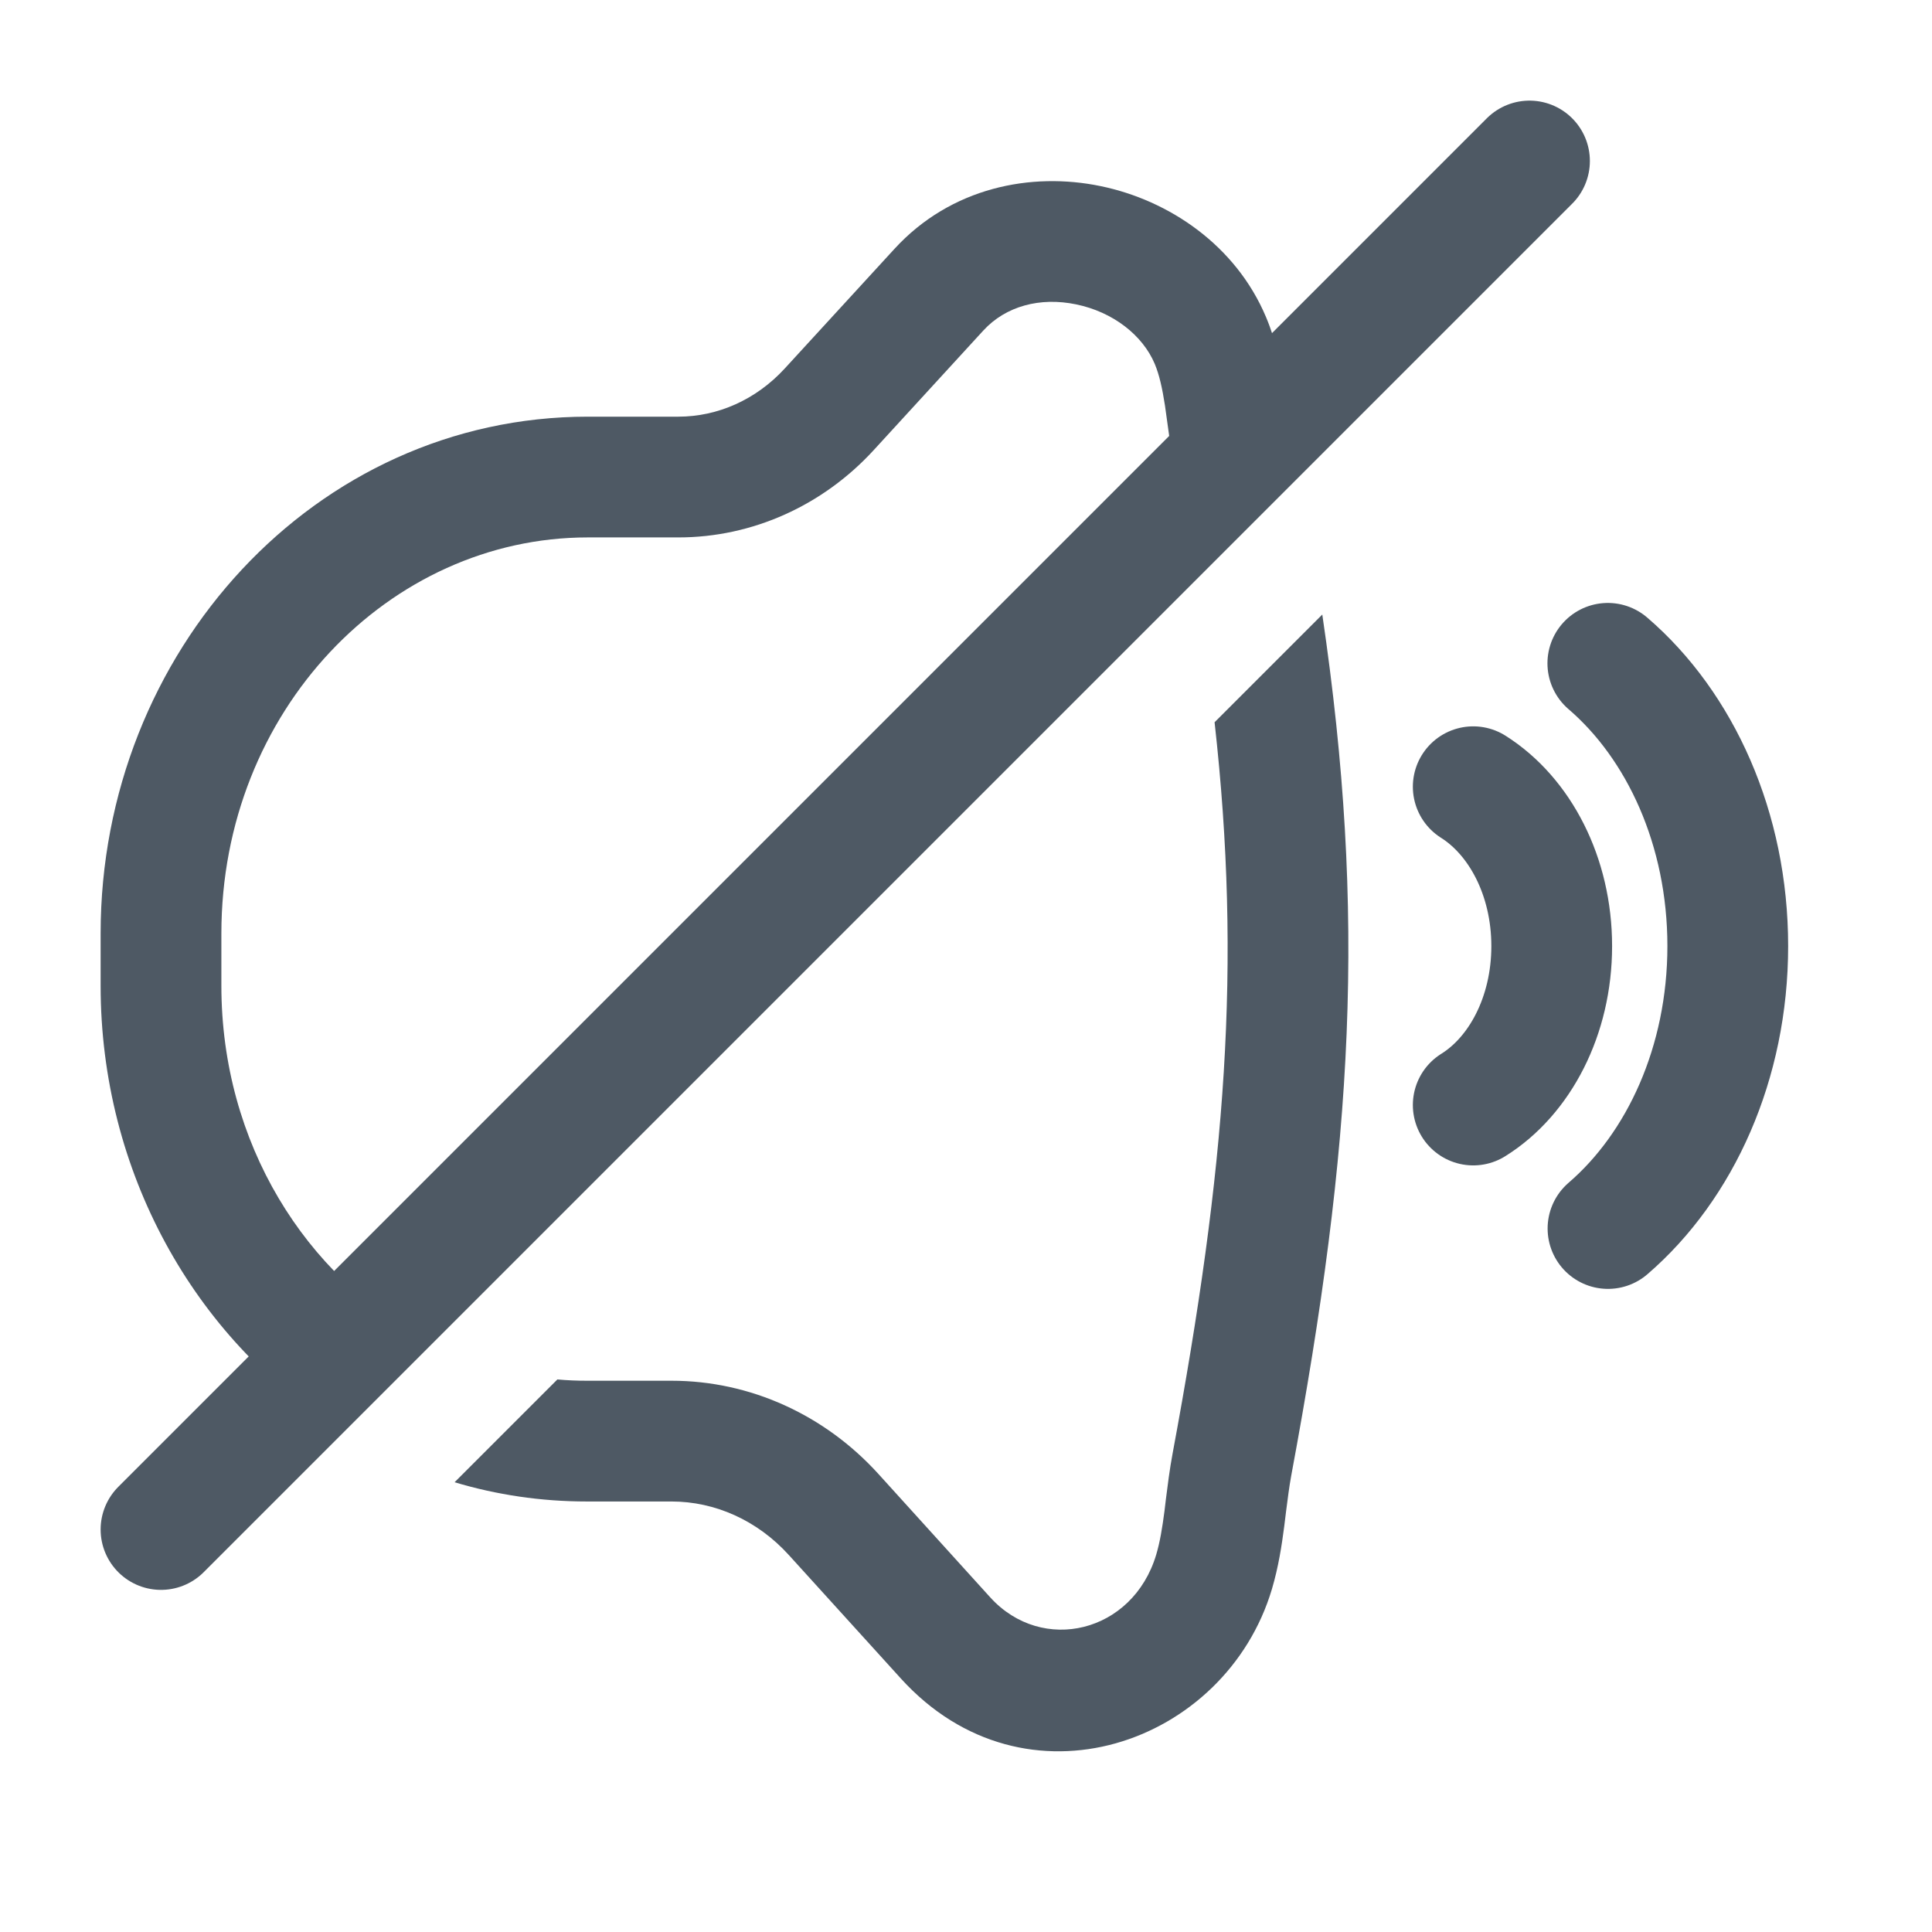 <svg width="24" height="24" viewBox="0 0 24 24" fill="none" xmlns="http://www.w3.org/2000/svg">
<path d="M18.301 13.727C18.878 13.368 19.276 12.622 19.276 11.753C19.276 10.883 18.878 10.137 18.301 9.773" stroke="#4E5964" stroke-width="1.5" stroke-linecap="round" stroke-linejoin="round"/>
<path d="M19.975 15.261C20.873 14.488 21.463 13.206 21.463 11.752C21.463 10.295 20.872 9.012 19.973 8.24" stroke="#4E5964" stroke-width="1.5" stroke-linecap="round" stroke-linejoin="round"/>
<path fill-rule="evenodd" clip-rule="evenodd" d="M16.118 5.821C16.098 5.715 16.077 5.609 16.056 5.502C16.03 5.368 16.015 5.25 15.996 5.112C15.985 5.025 15.972 4.929 15.955 4.816C15.916 4.557 15.857 4.247 15.727 3.939C15.353 3.05 14.526 2.488 13.672 2.312C12.81 2.133 11.812 2.327 11.111 3.092L9.748 4.578C9.391 4.967 8.913 5.176 8.427 5.176H8.423H8.419H8.414H8.41H8.406H8.402H8.398H8.394H8.39H8.386H8.382H8.378H8.374H8.37H8.366H8.362H8.358H8.354H8.349H8.345H8.341H8.338H8.334H8.33H8.326H8.322H8.318H8.314H8.31H8.306H8.302H8.298H8.294H8.29H8.286H8.282H8.278H8.275H8.271H8.267H8.263H8.259H8.255H8.251H8.248H8.244H8.24H8.236H8.232H8.229H8.225H8.221H8.217H8.213H8.21H8.206H8.202H8.198H8.195H8.191H8.187H8.183H8.18H8.176H8.172H8.169H8.165H8.161H8.158H8.154H8.15H8.147H8.143H8.139H8.136H8.132H8.129H8.125H8.121H8.118H8.114H8.111H8.107H8.103H8.1H8.096H8.093H8.089H8.086H8.082H8.079H8.075H8.072H8.068H8.065H8.061H8.058H8.054H8.051H8.047H8.044H8.04H8.037H8.034H8.03H8.027H8.023H8.02H8.017H8.013H8.01H8.006H8.003H8H7.996H7.993H7.99H7.986H7.983H7.98H7.977H7.973H7.97H7.967H7.963H7.96H7.957H7.954H7.95H7.947H7.944H7.941H7.937H7.934H7.931H7.928H7.925H7.922H7.918H7.915H7.912H7.909H7.906H7.903H7.899H7.896H7.893H7.89H7.887H7.884H7.881H7.878H7.875H7.872H7.869H7.866H7.863H7.86H7.857H7.854H7.851H7.848H7.845H7.842H7.839H7.836H7.833H7.83H7.827H7.824H7.821H7.818H7.815H7.812H7.809H7.806H7.803H7.801H7.798H7.795H7.792H7.789H7.786H7.783H7.781H7.778H7.775H7.772H7.769H7.767H7.764H7.761H7.758H7.756H7.753H7.75H7.747H7.745H7.742H7.739H7.737H7.734H7.731H7.728H7.726H7.723H7.72H7.718H7.715H7.713H7.71H7.707H7.705H7.702H7.7H7.697H7.694H7.692H7.689H7.687H7.684H7.682H7.679H7.677H7.674H7.672H7.669H7.667H7.664H7.662H7.659H7.657H7.654H7.652H7.649H7.647H7.644H7.642H7.64H7.637H7.635H7.633H7.63H7.628H7.625H7.623H7.621H7.618H7.616H7.614H7.611H7.609H7.607H7.605H7.602H7.6H7.598H7.596H7.593H7.591H7.589H7.587H7.584H7.582H7.58H7.578H7.576H7.574H7.571H7.569H7.567H7.565H7.563H7.561H7.559H7.556H7.554H7.552H7.55H7.548H7.546H7.544H7.542H7.54H7.538H7.536H7.534H7.532H7.53H7.528H7.526H7.524H7.522H7.52H7.518H7.516H7.514H7.512H7.51H7.508H7.507H7.505H7.503H7.501H7.499H7.497H7.495H7.493H7.492H7.49H7.488H7.486H7.484H7.483H7.481H7.479H7.477H7.476H7.474H7.472H7.47H7.469H7.467H7.465H7.464H7.462H7.46H7.458H7.457H7.455H7.454H7.452H7.45H7.449H7.447H7.445H7.444H7.442H7.441H7.439H7.438H7.436H7.434H7.433H7.431H7.43H7.428H7.427H7.425H7.424H7.422H7.421H7.42H7.418H7.417H7.415H7.414H7.412H7.411H7.41H7.408H7.407H7.405H7.404H7.403H7.401H7.4H7.399H7.397H7.396H7.395H7.394H7.392H7.391H7.39H7.388H7.387H7.386H7.385H7.384H7.382H7.381H7.38H7.379H7.378H7.376H7.375H7.374H7.373H7.372H7.371H7.37H7.368H7.367H7.366H7.365H7.364H7.363H7.362H7.361H7.36H7.359H7.358H7.357H7.356H7.355H7.354H7.353H7.352H7.351H7.35H7.349H7.348H7.347H7.346H7.346H7.345H7.344H7.343H7.342H7.341H7.34H7.339H7.339H7.338H7.337H7.336H7.335H7.335H7.334H7.333H7.332H7.332H7.331H7.33H7.329H7.329H7.328H7.327H7.327H7.326H7.325H7.325H7.324H7.323H7.323H7.322H7.322H7.321H7.32H7.32H7.319H7.319H7.318H7.318H7.317H7.317H7.316H7.315H7.315H7.314H7.314H7.314H7.313H7.313H7.312H7.312H7.311H7.311H7.311H7.31H7.31H7.309H7.309H7.309H7.308H7.308H7.308H7.307H7.307H7.307H7.306H7.306H7.306H7.306H7.305H7.305H7.305H7.305H7.304H7.304H7.304H7.304H7.304H7.304H7.303H7.303H7.303H7.303H7.303H7.303H7.303H7.303H7.302H7.302H7.302H7.302H7.302H7.302H7.302H7.302C3.913 5.176 1.25 8.099 1.25 11.596V12.245C1.25 14.559 2.418 16.621 4.191 17.748L5.29 16.649C3.8 15.857 2.75 14.205 2.75 12.245V11.596C2.75 8.831 4.835 6.676 7.302 6.676H7.302H7.302H7.302H7.302H7.302H7.302H7.302H7.303H7.303H7.303H7.303H7.303H7.303H7.303H7.303H7.304H7.304H7.304H7.304H7.304H7.304H7.305H7.305H7.305H7.305H7.306H7.306H7.306H7.306H7.307H7.307H7.307H7.308H7.308H7.308H7.309H7.309H7.309H7.31H7.31H7.311H7.311H7.311H7.312H7.312H7.313H7.313H7.314H7.314H7.314H7.315H7.315H7.316H7.317H7.317H7.318H7.318H7.319H7.319H7.32H7.32H7.321H7.322H7.322H7.323H7.323H7.324H7.325H7.325H7.326H7.327H7.327H7.328H7.329H7.329H7.33H7.331H7.332H7.332H7.333H7.334H7.335H7.335H7.336H7.337H7.338H7.339H7.339H7.34H7.341H7.342H7.343H7.344H7.345H7.346H7.346H7.347H7.348H7.349H7.35H7.351H7.352H7.353H7.354H7.355H7.356H7.357H7.358H7.359H7.36H7.361H7.362H7.363H7.364H7.365H7.366H7.367H7.368H7.37H7.371H7.372H7.373H7.374H7.375H7.376H7.378H7.379H7.38H7.381H7.382H7.384H7.385H7.386H7.387H7.388H7.39H7.391H7.392H7.394H7.395H7.396H7.397H7.399H7.4H7.401H7.403H7.404H7.405H7.407H7.408H7.41H7.411H7.412H7.414H7.415H7.417H7.418H7.42H7.421H7.422H7.424H7.425H7.427H7.428H7.43H7.431H7.433H7.434H7.436H7.438H7.439H7.441H7.442H7.444H7.445H7.447H7.449H7.45H7.452H7.454H7.455H7.457H7.458H7.46H7.462H7.464H7.465H7.467H7.469H7.47H7.472H7.474H7.476H7.477H7.479H7.481H7.483H7.484H7.486H7.488H7.49H7.492H7.493H7.495H7.497H7.499H7.501H7.503H7.505H7.507H7.508H7.51H7.512H7.514H7.516H7.518H7.52H7.522H7.524H7.526H7.528H7.53H7.532H7.534H7.536H7.538H7.54H7.542H7.544H7.546H7.548H7.55H7.552H7.554H7.556H7.559H7.561H7.563H7.565H7.567H7.569H7.571H7.574H7.576H7.578H7.58H7.582H7.584H7.587H7.589H7.591H7.593H7.596H7.598H7.6H7.602H7.605H7.607H7.609H7.611H7.614H7.616H7.618H7.621H7.623H7.625H7.628H7.63H7.633H7.635H7.637H7.64H7.642H7.644H7.647H7.649H7.652H7.654H7.657H7.659H7.662H7.664H7.667H7.669H7.672H7.674H7.677H7.679H7.682H7.684H7.687H7.689H7.692H7.694H7.697H7.7H7.702H7.705H7.707H7.71H7.713H7.715H7.718H7.72H7.723H7.726H7.728H7.731H7.734H7.737H7.739H7.742H7.745H7.747H7.75H7.753H7.756H7.758H7.761H7.764H7.767H7.769H7.772H7.775H7.778H7.781H7.783H7.786H7.789H7.792H7.795H7.798H7.801H7.803H7.806H7.809H7.812H7.815H7.818H7.821H7.824H7.827H7.83H7.833H7.836H7.839H7.842H7.845H7.848H7.851H7.854H7.857H7.86H7.863H7.866H7.869H7.872H7.875H7.878H7.881H7.884H7.887H7.89H7.893H7.896H7.899H7.903H7.906H7.909H7.912H7.915H7.918H7.922H7.925H7.928H7.931H7.934H7.937H7.941H7.944H7.947H7.95H7.954H7.957H7.96H7.963H7.967H7.97H7.973H7.977H7.98H7.983H7.986H7.99H7.993H7.996H8H8.003H8.006H8.01H8.013H8.017H8.02H8.023H8.027H8.03H8.034H8.037H8.04H8.044H8.047H8.051H8.054H8.058H8.061H8.065H8.068H8.072H8.075H8.079H8.082H8.086H8.089H8.093H8.096H8.1H8.103H8.107H8.111H8.114H8.118H8.121H8.125H8.129H8.132H8.136H8.139H8.143H8.147H8.15H8.154H8.158H8.161H8.165H8.169H8.172H8.176H8.18H8.183H8.187H8.191H8.195H8.198H8.202H8.206H8.21H8.213H8.217H8.221H8.225H8.229H8.232H8.236H8.24H8.244H8.248H8.251H8.255H8.259H8.263H8.267H8.271H8.275H8.278H8.282H8.286H8.29H8.294H8.298H8.302H8.306H8.31H8.314H8.318H8.322H8.326H8.33H8.334H8.338H8.341H8.345H8.349H8.354H8.358H8.362H8.366H8.37H8.374H8.378H8.382H8.386H8.39H8.394H8.398H8.402H8.406H8.41H8.414H8.419H8.423H8.427C9.35 6.676 10.224 6.278 10.854 5.591L12.216 4.105L11.663 3.599L12.216 4.105C12.495 3.802 12.92 3.688 13.368 3.781C13.825 3.875 14.194 4.163 14.345 4.521C14.401 4.656 14.438 4.819 14.472 5.04C14.48 5.097 14.49 5.166 14.5 5.242C14.523 5.412 14.55 5.616 14.585 5.791C14.674 6.248 14.755 6.687 14.826 7.113L16.118 5.821ZM16.426 7.634L15.088 8.972C15.426 11.997 15.228 14.503 14.566 18.058C14.53 18.25 14.505 18.452 14.483 18.625L14.483 18.625C14.477 18.676 14.471 18.724 14.466 18.768C14.438 18.984 14.409 19.157 14.363 19.312C14.073 20.285 12.947 20.554 12.301 19.843L10.912 18.31C10.247 17.577 9.321 17.152 8.342 17.152H7.29C7.167 17.152 7.045 17.147 6.924 17.136L5.647 18.413C6.168 18.569 6.718 18.652 7.29 18.652H8.342C8.88 18.652 9.408 18.885 9.8 19.318L11.19 20.85C12.732 22.551 15.225 21.67 15.8 19.741C15.882 19.465 15.923 19.194 15.953 18.962C15.962 18.895 15.969 18.834 15.976 18.775C15.997 18.613 16.014 18.475 16.04 18.332C16.81 14.2 16.977 11.372 16.426 7.634Z" fill="#4E5964"/>
<path d="M19 2L2 19" stroke="#4E5964" stroke-width="1.5" stroke-linecap="round" stroke-linejoin="round"/>
</svg>
